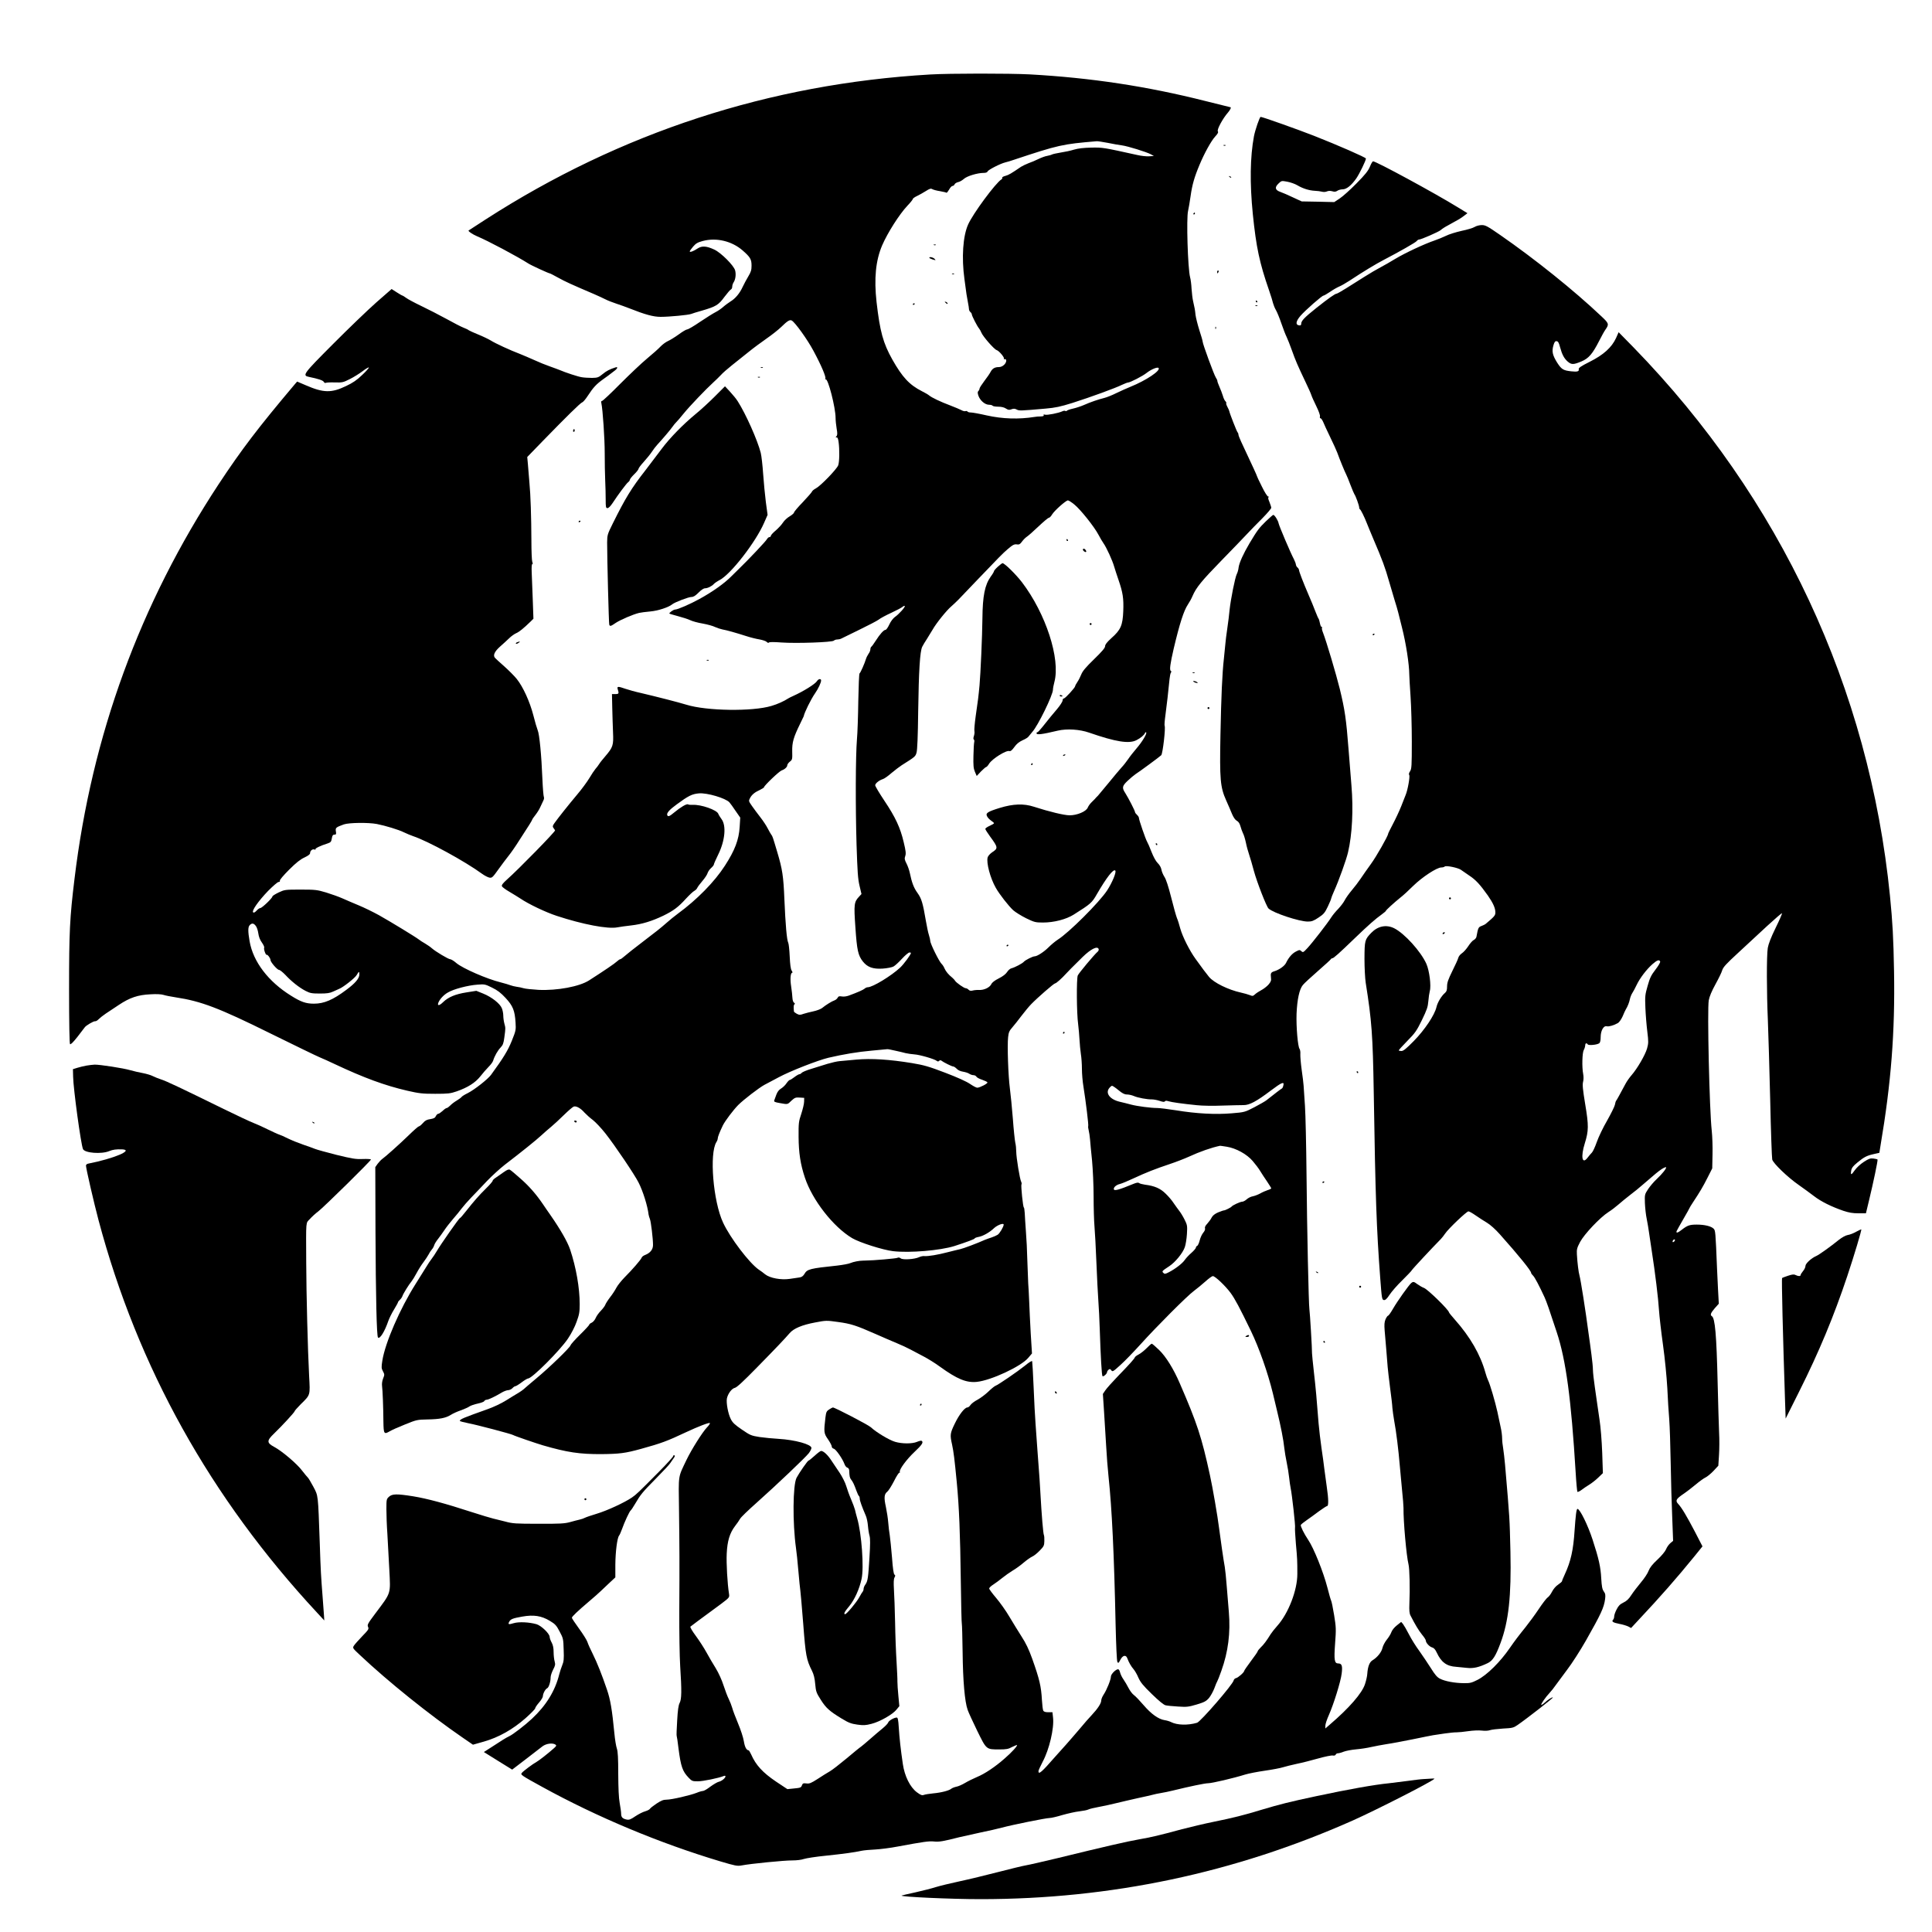 <?xml version="1.0" standalone="no"?>
<!DOCTYPE svg PUBLIC "-//W3C//DTD SVG 20010904//EN"
 "http://www.w3.org/TR/2001/REC-SVG-20010904/DTD/svg10.dtd">
<svg version="1.0" xmlns="http://www.w3.org/2000/svg"
 width="2000pt" height="2000pt" viewBox="0 0 2000 2000"
 preserveAspectRatio="xMidYMid meet">
<g transform="translate(0,2000) scale(0.1,-0.1)"
fill="#000000" stroke="none">
<path d="M9630 19229 c-1663 -97 -3207 -601 -4605 -1502 -93 -60 -172 -111
-174 -113 -8 -7 43 -41 88 -60 115 -48 413 -207 531 -282 27 -18 210 -102 221
-102 4 0 43 -20 88 -45 74 -41 131 -67 372 -170 42 -18 95 -43 117 -54 23 -12
74 -32 114 -45 40 -13 98 -34 128 -46 169 -67 254 -90 329 -90 90 0 288 19
316 30 11 5 61 20 110 34 148 43 173 59 234 142 30 40 60 75 68 78 7 3 13 16
13 28 0 13 6 32 13 43 21 31 28 84 17 126 -14 51 -146 183 -215 215 -81 38
-129 41 -173 12 -43 -29 -82 -43 -82 -30 0 4 16 27 35 49 28 33 47 44 99 58
141 38 301 0 413 -97 80 -70 93 -92 93 -158 0 -45 -6 -65 -33 -110 -18 -30
-45 -80 -59 -110 -30 -66 -76 -121 -126 -151 -20 -13 -54 -37 -74 -55 -20 -18
-56 -43 -80 -55 -24 -12 -96 -57 -160 -100 -64 -44 -124 -79 -134 -79 -10 0
-49 -23 -88 -52 -39 -28 -89 -59 -112 -69 -22 -10 -56 -35 -76 -56 -19 -21
-82 -77 -140 -125 -57 -47 -182 -166 -278 -262 -96 -97 -180 -176 -187 -176
-9 0 -12 -8 -8 -22 15 -69 35 -369 35 -519 0 -96 2 -223 5 -283 3 -60 5 -149
5 -198 0 -79 2 -88 19 -88 11 0 31 20 53 53 58 89 142 201 160 215 10 7 18 19
18 25 0 7 20 33 45 57 25 24 45 50 45 57 0 7 25 40 56 74 30 33 67 79 82 102
15 23 40 56 55 72 56 61 133 151 157 185 13 19 32 42 41 50 9 8 44 49 77 90
60 74 229 251 307 322 22 20 56 53 76 74 19 22 71 67 115 102 43 34 120 95
169 135 50 41 135 104 190 142 55 38 123 92 152 120 64 63 89 78 109 67 35
-19 164 -199 225 -314 81 -150 133 -273 123 -289 -4 -7 -3 -9 3 -6 24 15 103
-293 103 -400 0 -26 5 -75 11 -110 9 -50 8 -67 -2 -79 -10 -12 -10 -15 2 -12
9 2 15 -12 20 -47 11 -79 9 -207 -4 -242 -15 -40 -180 -211 -230 -238 -21 -11
-39 -26 -42 -35 -3 -8 -46 -57 -95 -109 -50 -51 -90 -99 -90 -106 0 -7 -20
-25 -45 -40 -25 -14 -56 -43 -70 -65 -13 -21 -47 -57 -74 -81 -28 -23 -51 -48
-51 -56 0 -7 -7 -13 -15 -13 -8 0 -19 -10 -26 -22 -11 -21 -197 -218 -299
-316 -30 -29 -59 -58 -65 -64 -73 -75 -195 -162 -333 -238 -100 -55 -227 -110
-253 -110 -18 0 -67 -36 -59 -42 3 -3 43 -14 90 -27 46 -12 102 -30 125 -41
22 -11 80 -27 129 -35 50 -9 108 -25 129 -36 22 -10 56 -21 76 -25 42 -7 144
-36 250 -70 40 -13 100 -28 132 -33 33 -6 67 -17 76 -26 9 -10 18 -12 22 -7 4
7 50 7 131 1 154 -11 525 2 542 19 7 7 22 12 35 12 13 0 31 4 41 9 9 5 93 46
186 91 93 45 183 92 201 105 17 14 76 46 131 71 54 25 107 53 117 62 9 8 20
12 23 9 9 -8 -61 -86 -102 -114 -19 -14 -43 -45 -58 -78 -14 -30 -31 -55 -39
-55 -18 0 -58 -44 -101 -112 -20 -31 -40 -59 -46 -63 -5 -3 -10 -15 -10 -27 0
-11 -8 -32 -19 -46 -10 -15 -22 -38 -26 -52 -14 -47 -57 -145 -67 -151 -5 -3
-10 -129 -13 -285 -2 -153 -8 -333 -14 -399 -14 -168 -16 -687 -4 -1090 9
-280 14 -355 31 -425 l20 -85 -23 -25 c-54 -57 -57 -79 -40 -320 16 -238 28
-291 78 -354 47 -59 104 -79 204 -73 45 3 95 13 111 21 16 8 56 45 89 81 33
36 68 65 77 65 9 0 16 -2 16 -5 0 -16 -73 -115 -111 -151 -93 -87 -286 -204
-336 -204 -9 0 -24 -6 -32 -14 -15 -13 -68 -37 -166 -73 -23 -8 -53 -12 -72
-8 -25 4 -34 2 -42 -14 -6 -11 -21 -23 -33 -27 -25 -8 -89 -47 -129 -80 -15
-11 -55 -26 -88 -33 -34 -7 -80 -19 -102 -26 -36 -13 -44 -13 -70 0 -16 9 -29
19 -30 23 -5 47 -4 68 5 75 7 5 6 10 -4 17 -9 5 -16 27 -17 52 -1 24 -7 76
-13 116 -12 75 -7 142 11 142 5 0 3 10 -6 23 -10 16 -16 61 -20 146 -3 68 -10
131 -15 141 -15 28 -29 189 -40 450 -10 243 -21 312 -74 490 -46 154 -49 165
-62 180 -6 8 -23 38 -37 65 -14 28 -48 79 -76 115 -28 36 -67 88 -87 117 -35
50 -35 52 -20 81 19 36 49 61 105 86 22 11 41 23 41 28 0 15 158 166 182 173
31 10 58 35 58 54 0 8 12 25 26 36 26 20 27 25 25 106 -2 94 13 146 82 287 20
40 36 75 37 77 5 35 76 179 117 237 34 49 63 111 63 134 0 21 -28 17 -42 -6
-19 -31 -141 -107 -248 -155 -19 -8 -42 -20 -50 -25 -46 -30 -113 -60 -175
-78 -197 -59 -671 -52 -880 13 -85 26 -304 82 -470 121 -55 12 -127 32 -159
43 -77 27 -90 27 -82 -1 15 -48 13 -53 -24 -53 l-35 0 3 -140 c2 -77 5 -192 8
-257 6 -134 0 -153 -81 -248 -26 -30 -55 -66 -63 -80 -9 -14 -25 -36 -38 -50
-12 -14 -40 -56 -63 -95 -23 -38 -79 -115 -126 -170 -94 -112 -198 -243 -234
-294 -20 -27 -22 -37 -13 -50 7 -9 15 -21 18 -27 5 -11 -378 -403 -499 -510
-41 -37 -56 -56 -51 -68 3 -9 38 -35 78 -58 39 -23 89 -54 112 -69 85 -58 264
-143 377 -180 271 -89 529 -138 627 -119 25 5 90 14 144 20 114 13 216 45 333
101 106 52 155 89 233 175 36 39 75 76 88 82 12 7 26 20 29 29 4 10 28 43 54
73 26 30 50 67 54 82 4 14 20 38 36 52 16 14 29 31 29 37 0 7 21 54 46 105 70
143 84 298 33 365 -14 19 -29 43 -33 54 -13 40 -181 99 -266 93 -20 -1 -41 1
-47 5 -14 9 -77 -28 -144 -84 -49 -41 -65 -47 -72 -26 -7 21 23 55 97 109 121
89 159 109 231 115 83 8 278 -50 316 -93 10 -11 38 -50 64 -89 l48 -69 -6 -96
c-8 -133 -50 -243 -153 -402 -107 -166 -288 -351 -489 -498 -33 -24 -83 -65
-111 -90 -66 -58 -110 -93 -269 -214 -71 -54 -147 -114 -168 -133 -20 -18 -41
-33 -47 -33 -5 0 -21 -11 -35 -24 -22 -21 -128 -93 -287 -195 -100 -64 -330
-107 -523 -98 -66 4 -136 11 -155 17 -19 6 -52 13 -72 15 -20 3 -50 10 -65 16
-15 6 -59 19 -98 29 -146 36 -392 144 -459 199 -26 23 -56 41 -65 41 -19 0
-153 80 -191 114 -14 13 -45 34 -70 49 -25 14 -54 33 -65 42 -32 25 -289 182
-412 251 -62 34 -156 80 -210 102 -54 22 -129 55 -168 72 -38 17 -114 44 -169
61 -94 28 -112 30 -265 30 -161 0 -165 -1 -227 -30 -35 -17 -64 -35 -64 -41 0
-17 -108 -120 -125 -120 -8 0 -26 -12 -39 -27 -18 -19 -29 -24 -36 -17 -16 16
55 117 156 222 50 50 98 92 108 92 11 0 16 5 13 13 -3 8 38 56 96 114 74 74
118 108 160 127 39 19 57 32 57 45 0 24 25 45 45 37 9 -3 14 -2 11 3 -6 9 55
38 126 60 32 11 37 17 43 52 5 30 11 39 27 39 18 0 20 5 15 34 -6 37 0 42 83
72 52 18 252 21 341 4 88 -17 229 -60 280 -86 27 -13 70 -31 96 -40 153 -51
536 -260 714 -390 26 -19 60 -36 75 -39 27 -5 34 2 94 86 36 50 83 113 105
140 22 27 72 98 110 159 39 61 85 133 103 160 17 27 32 53 32 56 0 4 15 25 33
48 18 23 41 59 50 81 10 22 24 52 31 66 8 15 10 32 6 39 -4 7 -11 90 -15 184
-10 251 -31 466 -49 507 -8 20 -29 90 -45 155 -36 139 -106 294 -172 376 -25
31 -84 90 -130 131 -46 40 -89 80 -96 88 -21 26 -3 65 53 115 31 27 73 66 95
87 21 21 54 44 72 52 31 13 77 50 151 122 l28 28 -7 200 c-4 110 -9 237 -11
283 -2 48 0 82 6 82 6 0 6 9 0 24 -5 14 -9 112 -9 218 -1 245 -8 474 -21 608
-5 58 -12 140 -15 182 l-7 77 158 163 c246 253 391 396 411 403 10 3 36 34 58
68 57 87 87 120 163 174 37 26 69 50 72 53 3 3 20 16 38 29 34 24 43 47 15 38
-61 -19 -94 -36 -135 -70 -42 -34 -51 -38 -109 -39 -35 0 -84 3 -107 7 -39 6
-170 49 -227 74 -11 5 -56 21 -100 37 -44 15 -118 45 -165 67 -47 21 -112 49
-145 62 -103 39 -259 111 -304 140 -25 15 -83 43 -130 62 -47 19 -91 39 -98
44 -6 6 -31 18 -55 27 -24 9 -103 50 -177 91 -73 40 -190 100 -259 133 -69 33
-140 71 -157 84 -18 13 -35 24 -38 24 -4 0 -31 15 -60 34 l-53 34 -160 -140
c-87 -77 -289 -271 -447 -430 -310 -311 -321 -325 -247 -340 93 -19 143 -35
152 -51 5 -10 14 -14 21 -10 6 3 48 6 93 4 77 -2 87 0 156 35 40 20 99 57 131
81 32 25 61 42 65 39 3 -4 -27 -39 -68 -77 -56 -54 -97 -82 -169 -116 -150
-72 -232 -71 -416 9 l-89 38 -21 -24 c-381 -451 -555 -680 -790 -1036 -816
-1240 -1315 -2604 -1494 -4090 -49 -402 -56 -547 -56 -1137 0 -361 4 -566 10
-572 7 -6 33 20 78 77 37 48 71 92 75 98 12 18 92 65 106 62 8 -2 25 8 38 22
14 14 47 40 74 58 27 18 87 58 134 89 114 76 198 104 327 110 64 4 113 1 135
-6 18 -6 76 -18 130 -26 259 -39 446 -110 973 -371 248 -122 478 -234 512
-248 35 -14 104 -46 155 -70 306 -144 521 -223 754 -277 123 -28 156 -32 289
-32 135 0 157 3 222 25 117 41 193 90 245 155 25 32 63 76 85 98 22 22 44 51
48 65 14 47 47 105 77 136 24 25 31 44 39 105 13 97 13 97 0 144 -6 22 -11 59
-11 81 0 23 -7 58 -15 77 -20 49 -106 116 -192 151 l-72 29 -101 -16 c-116
-18 -189 -49 -243 -101 -37 -37 -62 -41 -50 -8 13 36 55 83 100 108 58 35 206
74 306 81 74 6 80 4 151 -31 56 -27 91 -54 140 -107 76 -82 95 -130 103 -254
5 -77 3 -85 -39 -190 -41 -101 -86 -175 -215 -352 -33 -45 -173 -155 -241
-189 -31 -15 -60 -33 -64 -40 -5 -7 -27 -23 -50 -37 -24 -14 -54 -37 -67 -51
-14 -14 -30 -26 -36 -26 -7 0 -26 -13 -43 -30 -18 -16 -38 -30 -45 -30 -8 0
-19 -11 -25 -24 -8 -18 -21 -25 -57 -31 -36 -5 -54 -14 -77 -41 -17 -19 -35
-34 -42 -34 -6 0 -54 -42 -106 -93 -96 -93 -238 -220 -276 -247 -11 -8 -31
-30 -45 -48 l-24 -34 2 -671 c3 -663 12 -1080 26 -1093 19 -19 69 61 107 172
10 28 36 81 59 118 23 38 41 71 41 75 0 5 9 16 20 26 11 10 22 27 26 38 7 24
69 123 94 152 9 11 33 49 52 85 19 36 51 87 72 114 20 27 44 63 53 80 8 17 23
40 33 51 10 11 21 31 25 45 4 14 22 43 40 65 17 22 47 63 65 90 18 28 58 79
89 115 31 36 72 85 90 110 19 25 64 77 101 115 37 39 110 114 161 169 52 54
135 130 184 168 175 134 324 254 377 303 30 28 76 68 103 90 27 22 86 77 132
122 46 45 92 85 103 88 26 8 71 -17 111 -63 19 -20 57 -55 86 -76 28 -22 87
-84 131 -140 102 -130 302 -427 342 -507 45 -87 94 -243 104 -331 2 -12 8 -34
14 -48 11 -28 32 -202 32 -268 0 -47 -29 -83 -83 -104 -16 -6 -32 -18 -35 -28
-8 -21 -95 -122 -177 -204 -33 -34 -71 -81 -84 -106 -13 -25 -42 -70 -66 -100
-23 -30 -45 -65 -49 -77 -4 -12 -25 -40 -46 -62 -22 -22 -46 -56 -54 -76 -8
-19 -26 -40 -40 -47 -15 -6 -26 -16 -26 -21 0 -5 -42 -51 -94 -102 -52 -51
-97 -101 -100 -112 -9 -27 -218 -229 -355 -343 -62 -52 -121 -102 -130 -111
-9 -8 -34 -26 -56 -39 -22 -13 -79 -47 -126 -77 -51 -32 -132 -70 -195 -92
-245 -87 -284 -103 -284 -120 0 -4 41 -15 92 -25 85 -16 441 -110 459 -121 13
-9 241 -87 309 -107 252 -73 380 -92 606 -91 188 2 245 9 409 54 210 58 272
81 465 172 130 61 245 105 249 95 2 -5 -12 -26 -32 -46 -47 -50 -159 -228
-209 -332 -91 -191 -84 -144 -79 -515 5 -409 6 -547 3 -1048 -1 -218 3 -475 9
-570 17 -263 15 -346 -5 -385 -13 -25 -20 -75 -26 -184 -5 -83 -8 -154 -5
-158 2 -3 11 -62 19 -131 24 -186 41 -235 104 -301 34 -36 40 -38 97 -38 52 0
214 33 268 55 10 4 17 3 17 -4 0 -17 -40 -50 -70 -56 -14 -3 -53 -26 -86 -50
-32 -25 -67 -45 -77 -45 -10 0 -39 -8 -65 -19 -69 -27 -260 -71 -311 -71 -34
0 -56 -9 -105 -41 -33 -22 -65 -47 -69 -55 -4 -7 -26 -18 -49 -25 -23 -6 -68
-29 -101 -51 -48 -33 -65 -39 -90 -34 -42 9 -57 24 -57 60 0 17 -7 67 -15 111
-10 53 -14 153 -15 301 0 165 -4 232 -14 262 -8 22 -20 93 -26 159 -24 246
-41 348 -77 453 -54 158 -100 274 -147 369 -24 47 -49 103 -55 123 -7 21 -46
83 -87 139 -41 56 -74 106 -74 112 0 12 62 71 180 171 46 39 101 87 120 106
20 19 62 59 93 88 l57 53 0 132 c1 133 19 277 39 301 6 7 19 37 30 67 24 69
78 186 90 193 5 4 26 34 46 69 56 96 75 119 215 261 72 73 140 145 150 162 11
16 27 39 35 51 11 14 13 23 6 28 -6 3 -11 0 -11 -7 0 -7 -64 -78 -142 -157
-221 -223 -240 -241 -286 -273 -76 -52 -257 -136 -364 -168 -57 -17 -112 -36
-123 -42 -11 -6 -36 -15 -55 -19 -19 -4 -64 -16 -100 -26 -55 -15 -104 -18
-325 -17 -236 0 -268 2 -345 23 -47 12 -103 26 -125 31 -22 5 -123 35 -225 68
-266 87 -460 139 -601 162 -170 27 -219 27 -253 -5 -25 -23 -26 -28 -26 -129
0 -58 4 -172 10 -253 5 -82 14 -248 20 -369 13 -263 23 -233 -147 -460 -75
-100 -83 -114 -73 -135 10 -22 5 -30 -59 -96 -38 -40 -77 -83 -86 -97 -17 -26
-17 -26 62 -100 293 -276 719 -618 1064 -855 l105 -72 113 32 c154 44 299 126
431 242 55 49 100 95 100 102 0 8 18 35 40 60 22 25 40 55 40 66 0 27 26 75
44 82 17 7 36 67 36 113 0 17 12 53 26 80 22 42 24 53 16 84 -6 19 -11 63 -11
97 0 42 -6 73 -20 99 -12 21 -21 48 -21 59 -1 34 -85 115 -135 131 -76 22
-184 27 -237 11 -52 -16 -62 -13 -47 14 14 28 38 37 135 54 118 21 198 9 286
-44 55 -33 68 -47 101 -110 37 -70 39 -76 42 -188 4 -97 1 -124 -15 -162 -10
-25 -24 -66 -30 -91 -43 -173 -135 -324 -284 -463 -67 -63 -199 -165 -234
-180 -15 -7 -45 -24 -67 -38 -22 -14 -75 -48 -118 -76 l-78 -50 146 -91 147
-91 140 107 c76 59 155 119 175 135 38 28 103 37 133 17 13 -9 10 -15 -16 -38
-62 -55 -154 -127 -181 -142 -37 -20 -135 -93 -151 -113 -16 -19 -7 -25 213
-146 568 -312 1211 -581 1842 -770 155 -46 175 -50 220 -42 90 18 447 53 525
52 45 0 95 6 120 15 24 8 126 24 228 34 190 20 291 34 370 51 25 5 88 11 140
13 52 3 158 16 235 31 269 50 320 57 373 52 53 -6 97 2 262 44 42 10 141 32
220 49 80 16 179 39 220 50 107 29 457 100 495 100 17 0 77 14 133 31 57 16
135 34 175 38 41 5 82 13 93 19 11 6 60 18 110 27 49 9 132 27 184 40 52 13
149 35 215 50 66 14 136 30 155 35 19 6 60 14 90 19 30 5 84 16 120 25 180 44
333 76 367 76 39 0 265 53 383 90 36 11 128 29 205 40 77 11 160 27 185 35 25
8 90 24 145 36 55 11 156 37 223 56 68 19 135 33 149 30 15 -3 27 1 30 9 3 8
13 14 23 14 10 0 37 7 61 17 24 9 82 20 129 24 47 4 117 15 155 24 39 9 111
22 160 30 50 7 171 30 270 50 99 21 194 39 210 42 17 2 71 10 120 18 50 7 106
13 125 12 19 0 73 5 119 12 47 7 110 10 141 6 31 -4 67 -2 83 4 15 6 76 13
135 17 99 5 110 8 152 37 96 66 370 280 366 285 -7 6 -53 -23 -88 -56 -15 -14
-30 -23 -33 -20 -6 6 46 81 87 124 16 17 44 52 61 77 18 25 72 98 120 162 49
64 137 201 195 303 157 277 186 340 198 429 5 42 3 56 -14 79 -16 23 -21 51
-26 134 -6 119 -26 207 -89 400 -49 151 -132 320 -157 320 -11 0 -19 -65 -30
-224 -13 -202 -39 -319 -101 -453 -16 -34 -29 -66 -29 -71 0 -5 -18 -21 -40
-36 -24 -15 -49 -45 -64 -74 -13 -26 -34 -53 -45 -59 -11 -7 -53 -61 -92 -120
-40 -60 -102 -144 -138 -189 -65 -80 -112 -142 -161 -213 -100 -146 -237 -281
-335 -331 -62 -31 -77 -35 -144 -34 -94 1 -194 20 -244 46 -29 14 -53 42 -95
110 -31 49 -85 129 -119 177 -35 47 -83 124 -107 171 -24 47 -52 95 -62 108
l-19 22 -45 -36 c-27 -21 -50 -50 -57 -71 -7 -20 -29 -55 -48 -78 -19 -24 -39
-62 -44 -85 -10 -44 -54 -98 -104 -128 -30 -18 -48 -66 -53 -140 -1 -23 -12
-71 -24 -107 -31 -94 -164 -247 -365 -419 l-45 -39 0 29 c0 16 16 65 36 109
50 113 123 347 133 430 10 80 2 105 -35 105 -40 0 -46 33 -33 209 11 145 10
166 -10 290 -12 74 -26 142 -31 151 -5 9 -22 70 -39 136 -41 159 -141 409
-199 494 -43 64 -81 141 -76 154 3 6 31 29 62 50 31 22 89 63 128 93 40 29 77
53 83 53 15 0 14 76 -4 196 -8 54 -19 137 -25 184 -5 47 -19 146 -30 220 -11
74 -24 189 -30 255 -18 236 -30 372 -49 535 -10 91 -19 176 -19 190 1 47 -22
425 -27 455 -8 52 -25 837 -30 1401 -3 298 -10 615 -16 705 -6 90 -13 184 -14
209 -2 25 -10 99 -20 165 -9 65 -15 138 -14 161 2 23 -2 48 -8 56 -18 22 -36
229 -31 365 6 145 29 253 65 296 12 16 83 81 155 144 73 64 135 120 136 125 2
4 8 8 14 8 13 0 66 47 234 209 140 135 212 198 279 246 23 17 41 32 41 35 -1
7 86 86 148 136 28 21 89 77 136 124 93 91 244 190 290 190 14 0 30 4 36 10
13 13 138 -13 167 -34 12 -9 51 -36 87 -60 67 -44 111 -92 192 -206 54 -78 78
-130 78 -175 0 -32 -9 -42 -99 -118 -8 -7 -29 -17 -45 -23 -31 -11 -35 -18
-52 -112 -3 -12 -15 -27 -28 -33 -13 -6 -38 -35 -56 -63 -19 -29 -48 -62 -66
-74 -17 -11 -35 -33 -38 -48 -4 -16 -32 -77 -62 -137 -43 -88 -54 -119 -54
-158 0 -38 -5 -53 -21 -67 -37 -31 -78 -99 -89 -148 -19 -82 -122 -236 -235
-351 -79 -80 -107 -103 -128 -103 -15 0 -27 3 -27 7 0 4 40 48 89 98 81 82 96
104 151 216 51 106 61 134 66 194 3 39 10 86 15 105 16 54 -4 212 -35 282 -57
128 -226 315 -334 369 -81 40 -168 23 -236 -47 -68 -70 -70 -80 -71 -269 0
-93 6 -206 13 -250 62 -391 73 -534 83 -1135 17 -1083 29 -1416 67 -1920 16
-214 18 -225 38 -228 15 -2 30 11 59 55 21 32 79 99 130 148 50 50 96 97 101
107 7 13 211 232 300 322 11 11 31 37 44 56 32 49 221 229 241 230 9 0 42 -19
75 -42 32 -23 85 -56 116 -75 35 -21 87 -67 135 -121 197 -221 322 -376 323
-398 0 -6 9 -19 19 -28 18 -16 65 -106 121 -227 21 -48 47 -121 125 -359 96
-289 150 -695 196 -1450 6 -107 15 -198 18 -203 4 -4 24 5 44 20 20 16 55 39
78 53 23 14 65 46 92 72 l50 48 -7 212 c-5 127 -16 266 -28 343 -11 72 -22
146 -24 165 -3 19 -13 95 -24 168 -11 74 -20 155 -20 180 0 26 -7 97 -15 157
-8 61 -21 160 -30 220 -31 237 -82 558 -94 600 -10 34 -22 131 -27 219 -3 53
1 68 33 129 43 81 206 254 294 310 30 19 76 54 102 77 27 24 81 68 121 99 41
31 98 77 127 103 141 122 163 140 200 165 22 14 42 23 46 20 8 -9 -39 -69 -99
-125 -28 -26 -67 -72 -87 -102 -35 -54 -36 -56 -33 -144 2 -49 10 -124 19
-165 8 -42 19 -103 23 -136 5 -33 18 -121 29 -195 34 -216 68 -496 75 -615 4
-60 22 -220 41 -355 20 -144 38 -329 45 -450 5 -113 14 -259 20 -325 5 -66 12
-268 15 -450 3 -181 10 -437 16 -568 l9 -238 -29 -24 c-16 -14 -36 -42 -44
-63 -9 -22 -46 -67 -89 -107 -54 -50 -79 -83 -92 -116 -9 -26 -45 -80 -79
-120 -34 -41 -79 -99 -99 -130 -26 -41 -49 -63 -83 -79 -35 -17 -51 -33 -70
-71 -14 -26 -25 -59 -25 -72 0 -13 -5 -28 -11 -34 -19 -19 -2 -30 63 -43 35
-6 76 -19 93 -27 l30 -16 78 84 c229 244 391 429 577 657 l84 104 -78 151
c-86 164 -136 248 -173 288 -32 34 -23 51 51 102 33 22 93 68 131 100 39 33
84 65 100 72 17 8 54 38 82 67 l51 55 7 109 c4 60 5 165 1 234 -3 69 -10 301
-15 515 -12 503 -27 669 -60 690 -20 12 -12 33 30 82 l42 47 -8 146 c-4 80 -9
174 -10 210 -16 394 -17 402 -36 421 -25 25 -92 42 -174 42 -74 0 -97 -8 -156
-54 -41 -33 -62 -37 -52 -12 4 9 35 65 70 125 35 60 63 111 63 113 0 3 17 30
38 62 68 103 100 156 149 253 l48 95 3 144 c2 79 -2 189 -8 245 -24 211 -48
1259 -31 1351 7 39 31 96 69 165 32 58 64 123 70 145 10 33 40 66 164 180 83
77 218 202 300 278 83 76 152 136 155 133 3 -3 -26 -71 -66 -152 -48 -98 -74
-166 -81 -207 -13 -80 -12 -458 1 -752 5 -126 16 -495 24 -820 7 -324 17 -603
21 -618 9 -39 161 -185 272 -262 50 -35 121 -87 159 -116 73 -57 183 -111 305
-153 57 -19 96 -26 155 -26 l79 0 32 133 c44 182 94 419 88 424 -2 3 -22 7
-43 10 -32 4 -48 -2 -99 -35 -36 -23 -75 -60 -94 -87 -36 -52 -45 -52 -36 -1
5 27 20 46 63 81 70 58 98 72 170 88 l58 13 12 75 c110 649 151 1177 140 1804
-6 344 -15 508 -42 780 -215 2149 -1136 4118 -2654 5678 l-155 158 -27 -61
c-45 -97 -129 -173 -272 -245 -92 -46 -117 -64 -114 -77 6 -23 -16 -29 -77
-22 -84 9 -102 21 -147 91 -48 77 -56 116 -38 178 11 37 18 45 34 43 15 -2 23
-17 35 -63 21 -77 42 -116 80 -149 39 -32 57 -32 140 2 76 32 115 77 185 214
24 48 53 100 64 115 40 57 37 65 -42 139 -282 267 -687 592 -1048 842 -130 90
-152 102 -189 102 -24 0 -56 -8 -74 -19 -17 -11 -78 -29 -136 -41 -58 -13
-130 -35 -161 -51 -31 -15 -85 -37 -120 -49 -101 -34 -305 -129 -404 -189 -49
-30 -119 -70 -155 -89 -35 -18 -110 -62 -165 -97 -55 -34 -140 -88 -189 -119
-49 -31 -94 -56 -99 -56 -16 0 -80 -45 -209 -147 -125 -100 -158 -134 -158
-165 0 -14 -6 -19 -22 -16 -39 5 -34 42 14 98 48 56 223 210 239 210 6 0 36
18 68 39 31 22 74 46 95 55 20 8 67 35 104 59 156 103 273 173 357 217 161 84
330 180 341 195 6 8 16 15 23 15 22 0 204 80 225 98 11 11 45 33 74 48 112 61
129 71 165 98 l38 29 -98 60 c-242 149 -847 477 -879 477 -6 0 -21 -25 -33
-56 -18 -43 -49 -82 -140 -174 -64 -65 -141 -134 -173 -155 l-56 -37 -169 4
-168 3 -91 42 c-50 24 -108 49 -129 56 -55 19 -62 47 -21 86 32 31 32 31 92
20 32 -6 79 -22 104 -37 57 -34 122 -54 180 -57 25 -1 58 -5 73 -9 17 -5 38
-4 52 2 15 7 35 8 56 2 23 -7 37 -6 53 5 11 8 36 15 54 15 41 0 90 39 143 114
32 47 99 184 99 205 0 11 -295 140 -537 235 -171 67 -534 196 -553 196 -10 0
-56 -133 -69 -200 -40 -213 -44 -486 -12 -805 35 -344 69 -505 168 -790 19
-55 38 -116 42 -135 5 -19 18 -51 30 -71 12 -21 37 -82 56 -138 19 -55 43
-118 54 -139 10 -21 35 -83 54 -137 38 -107 60 -158 142 -330 29 -60 56 -121
60 -135 4 -14 27 -65 51 -114 26 -53 42 -97 38 -108 -3 -10 0 -18 6 -18 6 0
18 -17 27 -37 8 -21 41 -92 73 -158 32 -66 65 -138 73 -160 25 -70 78 -199 92
-225 7 -14 28 -63 45 -110 18 -47 36 -89 40 -95 13 -16 50 -118 50 -137 0 -9
3 -18 8 -20 9 -4 46 -79 71 -143 11 -27 39 -97 64 -155 101 -236 125 -303 167
-450 18 -63 44 -150 57 -193 14 -43 31 -102 38 -130 7 -29 24 -97 38 -152 42
-165 75 -379 76 -490 0 -22 6 -123 13 -225 7 -102 13 -311 13 -465 0 -255 -2
-284 -18 -309 -12 -18 -15 -31 -9 -39 10 -12 -15 -156 -37 -207 -5 -14 -26
-66 -46 -117 -20 -50 -59 -133 -86 -184 -27 -51 -49 -96 -49 -100 0 -21 -123
-238 -179 -314 -36 -49 -83 -117 -105 -150 -22 -33 -64 -88 -93 -122 -29 -34
-62 -81 -73 -103 -11 -22 -41 -61 -66 -88 -26 -26 -58 -65 -72 -87 -39 -62
-196 -264 -247 -319 -43 -46 -46 -48 -63 -33 -17 16 -21 15 -56 -3 -40 -20
-76 -62 -103 -118 -15 -32 -72 -72 -123 -87 -33 -10 -39 -21 -33 -65 4 -31 0
-42 -26 -73 -17 -19 -51 -45 -74 -57 -23 -12 -52 -31 -65 -43 -20 -19 -26 -20
-55 -8 -18 7 -59 19 -92 26 -131 29 -279 102 -329 162 -27 33 -79 101 -140
187 -63 87 -134 230 -157 311 -11 42 -27 93 -36 113 -8 20 -35 115 -59 212
-29 114 -53 188 -70 213 -14 22 -28 55 -31 75 -4 22 -19 49 -39 68 -20 20 -44
65 -64 116 -17 46 -38 92 -45 104 -15 24 -85 227 -85 247 0 8 -9 22 -20 32
-11 10 -20 22 -20 27 0 14 -67 144 -101 198 -36 55 -33 73 24 127 28 27 66 58
82 69 45 29 249 179 266 196 16 17 47 286 35 306 -3 5 1 57 9 113 13 98 30
244 42 369 3 30 9 60 14 67 7 7 6 14 -1 18 -15 9 -6 74 30 230 61 258 104 393
147 457 16 24 38 63 48 88 37 87 95 158 298 366 112 115 233 240 268 278 35
38 106 110 157 161 50 51 92 100 92 108 0 8 -9 36 -19 61 -14 32 -16 46 -8 50
7 2 6 5 -4 5 -9 1 -36 42 -67 106 -29 57 -52 107 -52 111 0 5 -34 79 -161 350
-16 34 -29 68 -29 76 0 8 -4 18 -9 23 -9 10 -81 194 -85 217 -1 7 -10 28 -20
46 -10 19 -15 36 -12 39 3 3 -1 12 -9 20 -8 7 -20 33 -26 56 -7 23 -23 65 -36
94 -13 29 -22 56 -21 60 1 4 -6 20 -16 35 -19 29 -136 348 -136 371 0 8 -15
61 -34 118 -18 57 -36 129 -40 159 -6 58 -8 66 -25 142 -6 25 -13 83 -16 128
-2 44 -9 98 -15 119 -24 90 -40 615 -21 688 5 21 17 90 26 153 16 116 39 197
93 325 50 120 121 248 161 291 28 30 35 44 28 55 -11 18 52 134 104 193 25 29
37 56 26 56 -2 0 -118 29 -258 64 -604 153 -1187 241 -1819 276 -211 11 -828
11 -1030 -1z m1838 -708 c54 -11 120 -23 147 -26 60 -8 253 -68 298 -92 l32
-18 -50 -3 c-27 -2 -81 4 -120 13 -354 78 -357 79 -477 77 -82 -2 -136 -8
-180 -21 -35 -11 -96 -24 -137 -30 -40 -7 -81 -15 -90 -20 -9 -5 -32 -11 -52
-15 -20 -3 -60 -18 -89 -32 -28 -14 -75 -34 -104 -44 -28 -11 -63 -28 -77 -37
-101 -69 -128 -85 -162 -94 -21 -5 -35 -14 -32 -19 3 -5 -1 -12 -8 -17 -59
-35 -295 -354 -345 -467 -54 -120 -69 -342 -38 -566 10 -69 19 -138 21 -155 3
-16 9 -55 15 -85 6 -30 11 -63 11 -72 0 -9 7 -22 15 -29 8 -6 14 -17 14 -23 0
-15 57 -126 75 -146 7 -8 18 -28 24 -43 15 -39 132 -173 158 -181 25 -7 86
-80 75 -90 -4 -4 -1 -6 7 -4 25 5 23 -31 -3 -57 -16 -16 -36 -25 -56 -25 -42
0 -67 -15 -85 -49 -8 -16 -37 -59 -65 -95 -27 -36 -50 -71 -50 -79 0 -7 -5
-18 -12 -25 -9 -9 -9 -20 1 -50 18 -49 67 -91 108 -92 17 0 35 -4 38 -10 3 -5
30 -10 58 -10 34 0 62 -7 80 -19 24 -15 34 -17 57 -8 22 8 35 8 54 -2 26 -14
39 -14 298 9 105 9 154 20 280 59 188 60 446 154 512 187 28 13 56 24 63 24
22 0 152 67 192 99 48 38 112 64 124 52 26 -26 -127 -129 -293 -196 -36 -14
-101 -44 -145 -65 -44 -22 -100 -44 -125 -50 -61 -15 -143 -43 -210 -73 -30
-13 -81 -30 -113 -37 -32 -7 -60 -17 -63 -22 -3 -5 -10 -5 -16 -2 -5 4 -20 2
-31 -4 -39 -18 -154 -41 -178 -35 -15 4 -20 3 -15 -5 5 -8 -5 -12 -31 -13 -21
0 -49 -2 -63 -5 -164 -26 -331 -21 -497 16 -73 17 -147 30 -163 30 -16 0 -31
4 -35 10 -3 5 -12 7 -20 4 -8 -3 -27 1 -42 10 -15 8 -69 31 -119 50 -99 37
-190 81 -215 102 -9 8 -42 28 -75 44 -130 66 -203 145 -306 327 -96 171 -129
291 -164 597 -27 243 -9 429 58 586 56 130 178 322 262 411 31 32 56 64 56 70
0 5 19 19 43 30 23 11 64 34 91 51 39 25 52 29 67 20 10 -6 46 -16 80 -21 34
-6 64 -13 67 -16 3 -3 15 12 27 32 11 21 27 38 35 38 8 0 18 7 22 17 4 9 20
19 37 23 17 3 43 19 59 33 31 29 140 62 203 62 23 0 39 5 42 15 7 17 131 81
184 94 21 5 58 16 83 25 472 157 507 164 863 194 11 1 62 -7 115 -17z m-346
-3744 c64 -52 205 -229 249 -312 17 -33 41 -73 53 -90 29 -40 93 -179 110
-241 8 -27 28 -89 45 -138 45 -131 54 -190 49 -322 -6 -148 -26 -194 -123
-280 -46 -42 -65 -66 -65 -83 0 -18 -31 -54 -114 -135 -84 -81 -119 -123 -132
-156 -10 -25 -28 -61 -41 -80 -13 -19 -23 -38 -23 -43 0 -15 -103 -127 -116
-127 -8 0 -14 -9 -14 -21 0 -12 -26 -52 -57 -89 -57 -67 -72 -85 -153 -187
-23 -29 -46 -53 -51 -53 -5 0 -9 -4 -9 -10 0 -20 54 -13 223 27 92 21 224 13
321 -21 277 -96 414 -118 491 -78 43 22 80 53 88 74 2 7 8 10 12 6 11 -11 -42
-99 -101 -167 -29 -34 -68 -83 -85 -109 -18 -26 -48 -65 -69 -87 -20 -22 -79
-92 -130 -155 -52 -63 -103 -125 -114 -137 -12 -11 -27 -27 -33 -35 -7 -7 -24
-24 -37 -37 -14 -14 -30 -37 -36 -52 -17 -40 -110 -79 -187 -79 -56 0 -210 37
-371 89 -104 34 -213 30 -351 -12 -129 -40 -151 -54 -132 -89 6 -13 25 -32 41
-43 17 -11 30 -23 30 -27 0 -4 -20 -16 -45 -27 -25 -11 -45 -25 -45 -32 0 -6
22 -41 49 -78 84 -114 85 -123 20 -165 -21 -15 -41 -37 -45 -52 -15 -57 28
-216 84 -314 38 -68 134 -190 181 -233 24 -21 84 -58 134 -83 85 -41 96 -44
174 -44 114 0 240 33 318 82 177 112 188 121 240 212 99 171 171 264 190 244
15 -14 -32 -126 -85 -207 -83 -125 -396 -437 -511 -509 -25 -16 -68 -52 -96
-80 -46 -46 -117 -92 -143 -92 -20 0 -96 -39 -110 -55 -15 -18 -92 -59 -130
-69 -14 -3 -34 -21 -45 -39 -13 -20 -43 -44 -85 -65 -42 -21 -70 -42 -78 -60
-17 -35 -76 -63 -127 -60 -22 1 -52 -2 -66 -6 -18 -5 -31 -3 -42 8 -8 9 -22
16 -30 16 -17 0 -98 57 -111 78 -4 8 -17 21 -28 31 -39 31 -67 65 -80 95 -7
17 -20 38 -29 46 -26 23 -119 211 -119 240 0 9 -6 36 -14 61 -8 24 -21 87 -30
139 -33 194 -46 237 -88 296 -39 54 -59 107 -80 209 -6 28 -21 71 -34 96 -20
39 -22 51 -13 77 9 26 6 53 -16 144 -35 150 -86 259 -200 429 -52 78 -95 150
-95 160 0 19 41 52 80 64 14 4 54 32 89 63 36 30 83 66 105 80 141 89 142 90
154 131 8 26 14 169 17 428 6 416 18 620 42 668 8 17 30 53 48 80 18 28 45 72
60 98 35 63 144 199 193 240 20 17 54 50 76 72 21 22 109 114 195 204 224 234
261 272 310 314 56 48 71 56 101 51 20 -3 31 3 50 30 14 19 36 41 50 50 14 9
68 56 120 106 52 49 100 90 108 90 7 0 22 15 33 34 23 39 143 146 164 146 8 0
38 -19 67 -43z m-8474 -4362 c11 -13 22 -48 26 -77 5 -35 17 -68 37 -95 17
-24 27 -47 24 -53 -8 -13 16 -81 26 -74 9 5 39 -35 39 -54 0 -21 70 -102 88
-102 9 0 39 -24 67 -53 62 -67 143 -131 209 -165 45 -23 63 -27 146 -27 76 0
104 4 140 21 25 12 52 24 60 27 39 14 164 112 182 143 24 41 28 42 28 6 0 -40
-42 -90 -135 -159 -139 -104 -230 -143 -335 -143 -83 0 -135 18 -238 83 -235
146 -391 351 -428 562 -18 104 -18 150 2 169 22 22 40 20 62 -9z m8725 -239
c3 -8 -1 -20 -10 -28 -33 -27 -195 -221 -206 -246 -14 -34 -12 -392 4 -505 5
-43 12 -115 14 -160 2 -45 9 -111 14 -147 6 -36 11 -105 11 -155 0 -49 7 -133
16 -185 24 -150 55 -401 49 -409 -2 -4 0 -23 5 -42 5 -19 11 -61 14 -94 2 -33
12 -132 21 -220 8 -88 16 -254 16 -370 0 -115 4 -255 9 -310 5 -55 14 -224 20
-375 6 -151 15 -329 20 -395 5 -66 12 -203 15 -305 9 -276 20 -468 28 -476 9
-9 47 25 47 41 0 7 7 18 15 25 13 11 18 10 29 -5 13 -18 19 -14 95 55 45 40
138 137 208 214 164 182 482 501 553 553 30 22 83 66 118 97 34 31 69 56 77
56 24 0 131 -102 184 -174 46 -63 92 -150 209 -391 86 -178 176 -433 229 -650
8 -33 27 -114 43 -180 38 -155 67 -303 75 -385 4 -36 15 -103 25 -150 10 -47
21 -116 25 -155 4 -38 11 -88 16 -111 14 -67 51 -396 45 -409 -2 -7 2 -82 9
-166 14 -151 15 -176 15 -311 1 -169 -93 -411 -208 -539 -26 -29 -56 -67 -67
-84 -43 -70 -74 -111 -104 -139 -17 -17 -31 -34 -31 -39 0 -5 -31 -51 -70
-102 -38 -51 -70 -97 -70 -102 0 -15 -64 -71 -85 -75 -11 -2 -21 -12 -24 -23
-7 -41 -343 -428 -379 -439 -95 -28 -206 -25 -269 7 -15 8 -45 17 -67 20 -64
10 -140 65 -217 155 -39 45 -84 93 -101 105 -17 12 -41 45 -55 72 -14 28 -38
68 -53 90 -16 22 -31 55 -35 72 -4 18 -13 33 -20 33 -25 0 -75 -51 -75 -76 0
-31 -43 -138 -75 -186 -14 -21 -25 -48 -25 -61 0 -30 -37 -86 -99 -152 -26
-27 -82 -91 -124 -142 -43 -50 -107 -125 -143 -165 -36 -40 -87 -97 -113 -126
-137 -157 -171 -187 -171 -147 0 8 20 52 44 98 68 126 120 347 107 457 l-6 55
-43 0 c-29 0 -46 5 -52 16 -5 8 -11 58 -14 110 -8 143 -25 215 -101 429 -35
97 -65 160 -110 229 -34 53 -90 145 -126 205 -35 60 -97 147 -136 193 -40 47
-73 91 -73 99 0 8 19 26 43 41 23 15 65 46 92 68 28 23 75 56 106 75 31 18 83
55 115 83 33 28 73 56 89 63 17 7 51 34 77 61 43 44 48 53 49 99 1 28 -1 55
-4 61 -8 12 -24 207 -37 440 -6 100 -12 204 -15 230 -2 26 -9 118 -15 203 -6
85 -15 211 -20 280 -5 69 -15 240 -20 380 -6 140 -13 261 -15 268 -3 8 -31 -9
-77 -47 -75 -60 -273 -196 -305 -208 -10 -4 -43 -31 -73 -60 -30 -29 -80 -66
-111 -83 -31 -16 -64 -41 -73 -55 -9 -14 -23 -25 -32 -25 -27 0 -85 -73 -130
-167 -49 -101 -51 -116 -28 -218 16 -76 25 -147 48 -385 25 -258 36 -543 42
-1015 3 -247 8 -453 11 -457 2 -5 6 -136 8 -291 3 -296 22 -514 52 -597 8 -25
53 -122 99 -217 97 -197 92 -193 231 -193 70 0 92 4 130 25 26 13 49 22 51 20
7 -7 -55 -76 -127 -138 -97 -86 -206 -159 -286 -192 -38 -16 -95 -44 -125 -62
-30 -18 -71 -36 -90 -39 -19 -4 -42 -13 -51 -20 -23 -20 -103 -41 -189 -49
-41 -4 -85 -11 -97 -16 -18 -7 -33 -1 -71 27 -71 53 -128 168 -146 294 -22
149 -35 266 -42 378 -5 80 -10 102 -21 102 -27 0 -82 -32 -88 -50 -3 -11 -29
-38 -58 -62 -29 -23 -86 -72 -127 -108 -41 -36 -85 -73 -96 -81 -12 -7 -80
-63 -150 -122 -71 -59 -149 -120 -174 -134 -25 -14 -81 -49 -125 -78 -69 -44
-85 -51 -117 -47 -33 4 -39 1 -47 -21 -8 -22 -17 -25 -80 -31 l-70 -7 -119 79
c-136 92 -208 170 -256 280 -11 23 -22 42 -25 42 -24 2 -41 34 -51 96 -6 38
-33 120 -60 184 -26 63 -54 135 -60 160 -7 24 -23 66 -36 92 -13 25 -37 89
-54 141 -17 54 -51 129 -81 178 -29 46 -72 120 -96 164 -24 44 -73 120 -109
169 -36 48 -62 92 -57 97 4 4 40 31 78 59 39 28 88 64 110 81 22 16 80 59 129
95 87 66 88 67 83 103 -17 105 -29 319 -24 418 6 130 31 213 86 285 20 25 43
59 52 75 8 16 86 91 173 168 202 180 503 466 539 512 15 20 27 44 27 54 0 37
-170 84 -340 94 -58 3 -146 12 -197 19 -87 14 -97 18 -183 77 -73 50 -96 71
-115 109 -28 55 -49 169 -40 214 11 50 50 102 82 109 20 4 88 67 227 209 206
210 289 298 341 358 41 48 129 85 264 110 110 21 116 22 235 5 134 -18 187
-35 391 -125 77 -34 176 -77 220 -95 44 -18 107 -47 140 -65 33 -17 96 -51
140 -74 44 -23 118 -69 164 -103 180 -130 275 -169 384 -158 148 16 455 159
530 247 l40 47 -13 208 c-6 114 -14 264 -16 333 -3 69 -7 152 -10 185 -2 33
-6 139 -9 235 -2 96 -9 234 -15 305 -5 72 -11 156 -12 188 -2 31 -6 57 -9 57
-9 0 -32 227 -25 239 4 5 2 18 -3 28 -14 25 -51 252 -51 312 0 28 -4 70 -10
93 -5 24 -17 135 -25 248 -9 113 -23 255 -31 315 -17 129 -28 445 -18 529 5
49 13 66 43 100 20 23 63 77 96 121 33 43 78 98 100 120 67 69 235 215 247
215 12 0 70 52 117 104 26 28 48 51 168 169 85 83 153 117 166 83z m5813 -130
c3 -8 -19 -45 -49 -84 -45 -58 -58 -86 -81 -168 -26 -91 -28 -106 -23 -228 3
-72 12 -183 20 -246 13 -105 12 -120 -3 -175 -20 -68 -101 -207 -160 -275 -22
-25 -50 -65 -63 -90 -57 -106 -89 -166 -97 -175 -4 -5 -10 -25 -13 -43 -4 -18
-40 -91 -80 -162 -41 -70 -89 -170 -107 -222 -18 -51 -41 -101 -51 -110 -10
-10 -30 -33 -45 -53 -56 -74 -72 11 -28 150 40 129 41 183 4 404 -25 152 -30
202 -22 232 6 22 6 56 1 81 -14 71 -10 220 6 248 8 14 14 35 15 48 0 23 14 29
26 11 8 -14 100 -5 120 12 9 7 14 31 14 63 0 66 30 121 63 112 23 -5 72 9 115
33 13 7 35 38 49 69 13 32 28 64 33 72 19 30 37 76 43 109 4 19 15 46 24 60
10 15 30 52 45 84 34 72 103 162 164 216 49 43 71 50 80 27z m-7921 -922 c39
-8 88 -20 110 -26 22 -5 63 -11 91 -13 54 -3 209 -48 231 -67 10 -8 17 -8 25
0 7 7 16 8 22 3 21 -17 109 -61 123 -61 8 0 24 -11 36 -23 13 -15 39 -27 66
-31 24 -4 53 -13 64 -21 12 -8 31 -15 44 -15 12 0 26 -7 31 -16 5 -9 32 -23
60 -32 28 -10 52 -21 54 -27 4 -12 -78 -54 -105 -55 -11 0 -44 18 -75 39 -36
25 -131 68 -257 116 -173 66 -220 79 -345 100 -232 38 -421 50 -575 36 -71 -6
-150 -14 -175 -16 -25 -2 -81 -15 -125 -28 -44 -14 -119 -37 -167 -52 -48 -14
-92 -33 -99 -41 -6 -8 -17 -14 -23 -14 -7 0 -30 -13 -52 -30 -21 -16 -43 -30
-49 -30 -5 0 -21 -16 -34 -35 -12 -19 -38 -43 -56 -54 -22 -13 -37 -33 -48
-62 -8 -24 -18 -51 -22 -60 -5 -14 5 -19 58 -28 84 -15 78 -16 120 25 34 31
43 35 85 32 l47 -3 -1 -40 c0 -22 -14 -78 -29 -125 -27 -79 -29 -95 -28 -240
1 -163 19 -283 65 -420 77 -233 293 -510 489 -627 78 -46 316 -122 424 -135
172 -20 488 7 635 53 130 42 210 72 210 79 0 4 17 11 38 15 47 8 116 47 162
91 34 32 100 57 100 37 0 -22 -41 -91 -62 -105 -13 -8 -41 -21 -63 -28 -22 -7
-53 -18 -70 -25 -80 -36 -222 -89 -254 -96 -20 -4 -79 -19 -131 -32 -103 -27
-200 -43 -240 -40 -14 2 -38 -3 -55 -11 -48 -22 -166 -30 -190 -13 -12 10 -25
12 -35 6 -11 -7 -255 -28 -327 -28 -7 0 -21 -1 -30 -1 -37 0 -99 -12 -129 -25
-17 -8 -77 -19 -135 -26 -285 -30 -313 -37 -341 -86 -14 -23 -29 -34 -51 -37
-18 -2 -64 -9 -102 -15 -91 -13 -204 8 -254 47 -18 15 -47 37 -65 48 -98 67
-298 330 -371 488 -103 221 -143 716 -69 833 8 12 14 29 14 37 0 16 18 63 53
136 24 48 107 158 159 211 56 56 215 178 270 208 29 15 96 51 149 79 116 63
405 176 514 202 155 36 302 61 450 74 83 8 155 14 160 15 6 1 42 -6 80 -15z
m4020 -361 c-3 -16 -10 -29 -15 -31 -8 -3 -79 -58 -160 -122 -14 -11 -70 -43
-125 -72 -99 -51 -101 -52 -235 -63 -165 -14 -362 -4 -575 31 -82 13 -171 24
-196 24 -65 0 -204 18 -269 35 -30 8 -84 22 -120 30 -100 24 -149 88 -108 140
11 14 24 25 30 25 6 0 36 -20 66 -45 41 -34 63 -45 88 -45 19 0 51 -7 72 -16
40 -18 138 -36 187 -35 17 0 52 -6 79 -15 34 -12 50 -13 55 -5 5 7 16 8 37 1
32 -10 144 -26 294 -41 52 -6 172 -8 265 -4 94 3 192 5 218 5 60 -1 134 38
283 151 114 86 141 96 129 52z m-585 -634 c95 -15 208 -77 268 -148 27 -31 61
-76 76 -101 15 -25 47 -74 72 -110 24 -36 44 -68 44 -72 0 -3 -17 -12 -37 -18
-21 -7 -56 -22 -78 -35 -22 -12 -56 -25 -76 -29 -20 -3 -49 -18 -63 -31 -15
-14 -36 -25 -47 -25 -20 0 -100 -37 -109 -50 -7 -10 -67 -40 -80 -40 -6 0 -34
-10 -61 -21 -34 -15 -55 -32 -66 -53 -8 -17 -29 -45 -45 -63 -20 -21 -28 -37
-24 -48 4 -11 -3 -28 -18 -46 -13 -15 -30 -51 -37 -80 -7 -28 -19 -54 -26 -56
-7 -3 -13 -11 -13 -18 0 -7 -21 -32 -47 -55 -26 -22 -57 -56 -69 -74 -25 -36
-98 -92 -164 -126 -37 -19 -44 -20 -57 -7 -17 17 -15 19 62 70 61 40 139 135
160 196 9 25 19 87 22 136 5 86 4 93 -25 151 -17 34 -42 74 -55 90 -13 16 -38
52 -57 79 -18 28 -56 73 -85 100 -54 53 -114 79 -211 91 -27 4 -55 11 -62 17
-8 7 -24 5 -50 -5 -170 -70 -212 -80 -212 -55 0 20 30 43 65 51 17 4 80 30
140 58 131 61 220 96 375 148 63 21 151 55 195 75 117 54 235 95 325 114 3 0
34 -4 70 -10z m4638 -971 c-2 -6 -10 -14 -16 -16 -7 -2 -10 2 -6 12 7 18 28
22 22 4z"/>
<path d="M9668 17463 c7 -3 16 -2 19 1 4 3 -2 6 -13 5 -11 0 -14 -3 -6 -6z"/>
<path d="M9620 17332 c0 -4 16 -12 35 -18 33 -10 34 -10 21 5 -15 17 -56 26
-56 13z"/>
<path d="M9858 17163 c7 -3 16 -2 19 1 4 3 -2 6 -13 5 -11 0 -14 -3 -6 -6z"/>
<path d="M9780 16876 c0 -2 7 -9 15 -16 9 -7 15 -8 15 -2 0 5 -7 12 -15 16 -8
3 -15 4 -15 2z"/>
<path d="M9450 16849 c0 -5 5 -7 10 -4 6 3 10 8 10 11 0 2 -4 4 -10 4 -5 0
-10 -5 -10 -11z"/>
<path d="M11040 14410 c0 -5 5 -10 11 -10 5 0 7 5 4 10 -3 6 -8 10 -11 10 -2
0 -4 -4 -4 -10z"/>
<path d="M11210 14311 c0 -13 26 -32 33 -24 8 7 -11 33 -24 33 -5 0 -9 -4 -9
-9z"/>
<path d="M10330 14134 c-22 -20 -40 -41 -40 -46 0 -6 -15 -32 -34 -57 -61 -86
-84 -199 -86 -433 -2 -185 -19 -569 -30 -693 -12 -125 -14 -141 -40 -321 -10
-72 -16 -141 -13 -152 3 -12 0 -35 -5 -51 -7 -19 -7 -33 -1 -36 5 -4 7 -16 4
-28 -3 -12 -7 -76 -8 -142 -2 -98 0 -128 15 -164 l19 -44 44 47 c25 25 49 46
54 46 5 0 19 15 30 34 32 51 177 142 210 131 12 -4 27 8 51 41 23 33 49 54 86
71 30 13 57 30 61 38 5 7 23 29 40 49 57 62 213 381 213 436 0 14 7 50 15 80
64 240 -89 709 -336 1033 -63 82 -180 197 -201 197 -4 0 -26 -16 -48 -36z"/>
<path d="M11280 13540 c0 -5 5 -10 10 -10 6 0 10 5 10 10 0 6 -4 10 -10 10 -5
0 -10 -4 -10 -10z"/>
<path d="M10970 12800 c0 -6 7 -10 15 -10 8 0 15 2 15 4 0 2 -7 6 -15 10 -8 3
-15 1 -15 -4z"/>
<path d="M11005 12180 c-3 -6 1 -7 9 -4 18 7 21 14 7 14 -6 0 -13 -4 -16 -10z"/>
<path d="M10675 12090 c-3 -5 -1 -10 4 -10 6 0 11 5 11 10 0 6 -2 10 -4 10 -3
0 -8 -4 -11 -10z"/>
<path d="M10420 10209 c0 -5 5 -7 10 -4 6 3 10 8 10 11 0 2 -4 4 -10 4 -5 0
-10 -5 -10 -11z"/>
<path d="M11005 9310 c-3 -5 -1 -10 4 -10 6 0 11 5 11 10 0 6 -2 10 -4 10 -3
0 -8 -4 -11 -10z"/>
<path d="M12900 6170 c-12 -8 -11 -10 8 -10 12 0 22 5 22 10 0 13 -11 13 -30
0z"/>
<path d="M11870 6044 c-25 -25 -61 -54 -82 -65 -20 -10 -38 -24 -40 -30 -5
-16 -59 -75 -177 -197 -57 -59 -115 -124 -129 -145 l-25 -37 12 -183 c6 -100
16 -261 22 -357 5 -96 16 -236 24 -310 36 -341 58 -803 74 -1550 5 -207 12
-363 18 -374 9 -16 12 -14 30 20 25 50 59 57 73 17 15 -41 40 -85 65 -113 12
-14 35 -52 49 -86 22 -49 49 -83 140 -171 72 -70 123 -112 142 -116 16 -4 74
-10 129 -13 91 -6 108 -4 193 21 80 24 98 34 127 67 18 22 43 67 56 101 12 34
26 67 30 72 4 6 24 55 43 110 70 196 95 391 77 607 -6 68 -15 188 -22 268 -6
80 -15 169 -20 198 -12 62 -45 293 -59 402 -14 116 -68 429 -95 550 -86 395
-132 535 -312 950 -64 149 -144 278 -214 345 -37 36 -71 65 -76 65 -5 0 -29
-21 -53 -46z"/>
<path d="M10920 5591 c0 -5 5 -13 10 -16 6 -3 10 -2 10 4 0 5 -4 13 -10 16 -5
3 -10 2 -10 -4z"/>
<path d="M9525 5460 c-3 -5 -1 -10 4 -10 6 0 11 5 11 10 0 6 -2 10 -4 10 -3 0
-8 -4 -11 -10z"/>
<path d="M8584 5410 c-28 -18 -32 -28 -39 -83 -18 -151 -17 -165 26 -226 21
-31 39 -64 39 -74 0 -11 9 -21 21 -24 23 -6 91 -104 111 -159 6 -18 20 -35 30
-37 11 -3 18 -15 19 -29 2 -60 6 -78 20 -95 17 -21 31 -49 55 -116 9 -26 21
-50 25 -53 5 -3 9 -15 9 -28 0 -20 22 -82 63 -177 9 -20 19 -67 22 -105 3 -38
11 -85 17 -105 7 -27 7 -87 -1 -215 -13 -218 -18 -252 -42 -286 -11 -14 -19
-35 -19 -45 0 -10 -4 -23 -9 -29 -5 -5 -21 -31 -36 -59 -28 -52 -131 -175
-146 -175 -19 0 -7 25 44 85 53 65 103 174 126 280 26 117 1 468 -46 630 -8
27 -18 66 -22 85 -5 19 -23 69 -41 110 -18 41 -40 103 -50 137 -10 35 -41 95
-67 135 -27 40 -66 99 -88 131 -37 57 -81 97 -105 97 -7 0 -37 -22 -67 -50
-30 -27 -58 -50 -63 -50 -9 0 -97 -127 -124 -178 -39 -75 -42 -468 -6 -727 6
-38 17 -146 25 -240 8 -93 17 -184 20 -200 3 -17 16 -172 30 -345 25 -331 33
-371 91 -487 18 -36 28 -77 33 -136 7 -78 12 -91 57 -162 55 -87 90 -118 216
-195 72 -44 99 -54 162 -63 65 -9 86 -8 148 8 87 22 222 99 260 149 l28 34
-10 106 c-6 57 -10 124 -10 148 1 24 -4 117 -9 208 -6 91 -13 273 -15 405 -3
132 -8 285 -12 341 -4 71 -3 108 6 124 10 18 9 24 -1 30 -8 6 -17 63 -25 177
-8 92 -18 195 -23 228 -6 33 -13 93 -16 134 -3 40 -14 112 -24 160 -22 98 -18
134 14 159 13 10 44 60 70 110 25 51 51 90 56 87 5 -3 6 0 4 7 -9 24 69 130
153 209 77 72 95 100 72 114 -5 3 -26 -2 -47 -11 -50 -21 -153 -21 -226 0 -60
17 -198 100 -252 151 -25 24 -373 205 -393 205 -4 0 -21 -9 -38 -20z"/>
<path d="M12668 18493 c7 -3 16 -2 19 1 4 3 -2 6 -13 5 -11 0 -14 -3 -6 -6z"/>
<path d="M12727 18169 c7 -7 15 -10 18 -7 3 3 -2 9 -12 12 -14 6 -15 5 -6 -5z"/>
<path d="M12355 17790 c-3 -5 -1 -10 4 -10 6 0 11 5 11 10 0 6 -2 10 -4 10 -3
0 -8 -4 -11 -10z"/>
<path d="M12600 17185 c0 -8 2 -15 4 -15 2 0 6 7 10 15 3 8 1 15 -4 15 -6 0
-10 -7 -10 -15z"/>
<path d="M13000 16880 c0 -5 5 -10 11 -10 5 0 7 5 4 10 -3 6 -8 10 -11 10 -2
0 -4 -4 -4 -10z"/>
<path d="M12998 16833 c7 -3 16 -2 19 1 4 3 -2 6 -13 5 -11 0 -14 -3 -6 -6z"/>
<path d="M12581 16604 c0 -11 3 -14 6 -6 3 7 2 16 -1 19 -3 4 -6 -2 -5 -13z"/>
<path d="M7878 16193 c7 -3 16 -2 19 1 4 3 -2 6 -13 5 -11 0 -14 -3 -6 -6z"/>
<path d="M7848 16093 c7 -3 16 -2 19 1 4 3 -2 6 -13 5 -11 0 -14 -3 -6 -6z"/>
<path d="M7400 15896 c-58 -58 -145 -138 -194 -178 -135 -111 -273 -252 -359
-368 -43 -58 -116 -154 -163 -215 -148 -189 -210 -291 -341 -555 -55 -111 -57
-118 -58 -195 0 -169 17 -837 22 -851 7 -20 15 -18 69 19 47 31 174 86 239
102 17 4 68 11 115 15 81 7 192 43 230 75 26 21 167 75 197 75 21 0 41 12 74
45 26 27 53 45 67 45 28 0 73 23 92 45 8 9 34 27 59 40 115 59 373 391 461
593 l36 82 -18 133 c-9 72 -22 204 -28 292 -6 88 -17 186 -25 218 -33 129
-153 400 -238 533 -14 23 -50 67 -79 98 l-53 57 -105 -105z"/>
<path d="M5936 15551 c-4 -7 -5 -15 -2 -18 9 -9 19 4 14 18 -4 11 -6 11 -12 0z"/>
<path d="M13104 14603 c-72 -70 -88 -92 -169 -227 -64 -108 -106 -201 -113
-250 -2 -23 -11 -54 -19 -69 -18 -36 -62 -258 -74 -367 -4 -47 -15 -134 -24
-195 -9 -60 -18 -132 -20 -160 -2 -27 -9 -95 -15 -150 -18 -159 -28 -392 -36
-795 -9 -458 -2 -539 59 -675 22 -49 50 -114 62 -144 15 -34 33 -60 49 -68 17
-9 29 -27 37 -56 6 -23 18 -55 26 -72 9 -16 22 -59 30 -96 7 -37 23 -94 34
-126 11 -32 33 -107 49 -168 31 -115 130 -370 152 -390 49 -46 318 -135 406
-135 41 0 60 7 111 41 53 35 66 50 96 113 19 40 35 78 35 84 0 5 14 41 31 79
47 103 127 326 144 401 43 183 56 444 35 692 -5 63 -19 232 -30 375 -24 310
-38 407 -91 625 -37 150 -138 490 -174 583 -9 21 -13 43 -10 48 4 5 2 9 -4 9
-6 0 -13 17 -17 38 -4 20 -10 42 -14 47 -5 6 -19 39 -33 75 -13 36 -46 115
-72 175 -55 128 -96 234 -98 255 -1 8 -8 20 -16 26 -8 6 -15 20 -16 30 -1 10
-10 35 -20 54 -33 61 -154 345 -159 373 -5 29 -42 87 -55 87 -4 0 -39 -30 -77
-67z"/>
<path d="M5990 14599 c0 -5 5 -7 10 -4 6 3 10 8 10 11 0 2 -4 4 -10 4 -5 0
-10 -5 -10 -11z"/>
<path d="M14210 13429 c0 -5 5 -7 10 -4 6 3 10 8 10 11 0 2 -4 4 -10 4 -5 0
-10 -5 -10 -11z"/>
<path d="M5358 13353 c-10 -2 -18 -9 -18 -14 0 -6 8 -5 20 1 11 6 20 13 20 15
0 3 -1 4 -2 4 -2 -1 -11 -3 -20 -6z"/>
<path d="M7318 13163 c7 -3 16 -2 19 1 4 3 -2 6 -13 5 -11 0 -14 -3 -6 -6z"/>
<path d="M12348 13033 c7 -3 16 -2 19 1 4 3 -2 6 -13 5 -11 0 -14 -3 -6 -6z"/>
<path d="M12360 12940 c8 -5 22 -10 30 -10 13 0 13 1 0 10 -8 5 -22 10 -30 10
-13 0 -13 -1 0 -10z"/>
<path d="M12500 12670 c0 -5 5 -10 10 -10 6 0 10 5 10 10 0 6 -4 10 -10 10 -5
0 -10 -4 -10 -10z"/>
<path d="M11965 11260 c3 -5 8 -10 11 -10 2 0 4 5 4 10 0 6 -5 10 -11 10 -5 0
-7 -4 -4 -10z"/>
<path d="M15000 10700 c0 -5 5 -10 10 -10 6 0 10 5 10 10 0 6 -4 10 -10 10 -5
0 -10 -4 -10 -10z"/>
<path d="M14935 10340 c-3 -5 -2 -10 4 -10 5 0 13 5 16 10 3 6 2 10 -4 10 -5
0 -13 -4 -16 -10z"/>
<path d="M895 8969 c-27 -5 -70 -15 -95 -23 l-45 -14 2 -78 c2 -125 80 -697
102 -749 17 -41 191 -55 272 -21 37 15 72 20 132 18 128 -6 -85 -96 -350 -148
-13 -2 -23 -11 -23 -20 0 -29 81 -380 130 -565 405 -1522 1159 -2876 2263
-4064 l74 -80 -3 50 c-2 28 -8 113 -14 190 -17 220 -20 262 -30 565 -18 506
-15 482 -66 579 -25 46 -50 89 -57 95 -7 6 -33 38 -58 70 -52 71 -210 205
-291 248 -78 42 -78 64 -1 138 84 81 213 221 213 231 0 5 28 37 63 72 102 101
98 88 87 294 -14 266 -29 851 -30 1173 -2 449 -6 404 38 451 20 23 60 59 87
79 55 42 545 523 545 537 0 4 -38 7 -85 5 -73 -3 -108 3 -272 43 -103 26 -204
54 -223 62 -19 8 -75 28 -125 45 -49 17 -119 45 -155 63 -36 18 -76 36 -90 40
-14 4 -65 28 -115 52 -49 25 -117 55 -150 68 -33 12 -172 78 -310 145 -454
223 -590 287 -645 305 -30 10 -71 26 -90 36 -19 10 -64 23 -100 30 -36 6 -94
20 -130 30 -74 22 -318 59 -370 58 -19 -1 -57 -5 -85 -10z"/>
<path d="M14045 8900 c3 -5 8 -10 11 -10 2 0 4 5 4 10 0 6 -5 10 -11 10 -5 0
-7 -4 -4 -10z"/>
<path d="M5945 8390 c3 -5 10 -10 16 -10 5 0 9 5 9 10 0 6 -7 10 -16 10 -8 0
-12 -4 -9 -10z"/>
<path d="M3237 8379 c7 -7 15 -10 18 -7 3 3 -2 9 -12 12 -14 6 -15 5 -6 -5z"/>
<path d="M5213 7865 c-26 -19 -63 -44 -80 -56 -18 -11 -33 -26 -33 -32 0 -7
-30 -42 -67 -78 -76 -75 -124 -130 -208 -236 -31 -40 -60 -73 -64 -73 -9 0
-198 -270 -241 -344 -14 -24 -37 -59 -52 -78 -15 -19 -40 -57 -56 -84 -16 -27
-66 -106 -110 -176 -162 -256 -315 -609 -344 -793 -11 -69 -10 -80 6 -110 17
-32 18 -36 2 -75 -10 -25 -14 -55 -11 -78 6 -42 13 -221 14 -367 2 -128 6
-136 63 -103 23 14 97 47 163 73 116 47 124 49 230 51 127 2 191 15 243 48 20
13 66 34 102 46 36 13 76 31 90 41 14 9 52 22 85 29 33 7 64 18 68 26 4 8 16
14 25 14 18 0 89 34 157 75 22 13 52 24 66 24 14 1 34 10 44 21 10 11 23 20
30 20 6 0 36 18 65 40 29 22 59 40 67 40 40 0 329 289 412 412 35 52 72 123
90 175 27 74 32 100 32 182 0 169 -37 380 -99 566 -28 81 -99 206 -209 364
-21 30 -54 77 -73 106 -70 103 -146 190 -235 267 -49 44 -97 84 -107 89 -12 6
-29 0 -65 -26z"/>
<path d="M13690 7759 c0 -5 5 -7 10 -4 6 3 10 8 10 11 0 2 -4 4 -10 4 -5 0
-10 -5 -10 -11z"/>
<path d="M19215 7249 c-27 -16 -67 -31 -88 -34 -22 -4 -58 -24 -90 -49 -89
-72 -207 -156 -235 -168 -51 -22 -112 -78 -112 -103 0 -13 -11 -37 -25 -53
-14 -17 -25 -35 -25 -41 0 -14 -25 -14 -52 0 -16 9 -34 7 -77 -7 -31 -10 -59
-21 -63 -24 -6 -5 8 -592 31 -1280 l6 -175 140 280 c206 411 359 779 498 1195
70 209 151 480 145 484 -1 1 -25 -10 -53 -25z"/>
<path d="M13627 6829 c7 -7 15 -10 18 -7 3 3 -2 9 -12 12 -14 6 -15 5 -6 -5z"/>
<path d="M14609 6718 c-25 -21 -143 -187 -188 -265 -23 -40 -46 -73 -52 -73
-5 0 -17 -17 -26 -37 -12 -29 -14 -56 -9 -118 4 -44 11 -134 17 -200 5 -66 12
-145 14 -175 2 -30 14 -127 25 -215 12 -88 23 -182 24 -210 2 -27 11 -88 19
-135 20 -103 45 -309 57 -456 5 -60 16 -176 24 -259 9 -82 15 -166 15 -185 -2
-137 30 -497 52 -585 11 -44 16 -256 9 -405 -3 -73 0 -103 12 -125 49 -96 85
-155 119 -197 22 -26 39 -53 39 -61 0 -23 38 -64 65 -71 19 -5 33 -21 49 -55
46 -99 102 -140 201 -146 28 -2 78 -7 112 -11 66 -7 123 6 213 49 53 26 83 73
134 210 83 223 112 484 102 942 -9 364 -6 321 -56 905 -5 58 -14 132 -19 165
-6 33 -11 80 -11 105 0 25 -6 77 -15 115 -8 39 -23 111 -34 160 -23 104 -77
288 -96 325 -7 14 -20 50 -28 80 -52 187 -157 370 -318 551 -33 37 -59 70 -59
73 0 24 -217 236 -258 253 -21 8 -51 26 -69 39 -36 27 -43 29 -64 12z"/>
<path d="M14070 6680 c0 -5 5 -10 10 -10 6 0 10 5 10 10 0 6 -4 10 -10 10 -5
0 -10 -4 -10 -10z"/>
<path d="M13700 6110 c0 -5 5 -10 11 -10 5 0 7 5 4 10 -3 6 -8 10 -11 10 -2 0
-4 -4 -4 -10z"/>
<path d="M6050 4480 c0 -5 5 -10 10 -10 6 0 10 5 10 10 0 6 -4 10 -10 10 -5 0
-10 -4 -10 -10z"/>
<path d="M14735 1583 c-27 -1 -97 -10 -155 -18 -58 -8 -148 -19 -200 -25 -154
-15 -422 -63 -755 -134 -277 -59 -380 -85 -560 -139 -183 -56 -302 -86 -505
-127 -85 -17 -231 -52 -325 -76 -244 -66 -313 -82 -444 -105 -117 -20 -364
-77 -846 -195 -143 -34 -289 -68 -325 -74 -36 -6 -166 -38 -290 -70 -124 -32
-301 -75 -395 -95 -93 -20 -205 -47 -247 -60 -43 -14 -139 -38 -214 -55 -75
-16 -139 -31 -141 -33 -13 -13 509 -37 817 -37 1348 0 2627 270 3851 813 242
108 816 400 848 433 4 4 -14 4 -114 -3z"/>
</g>
</svg>
